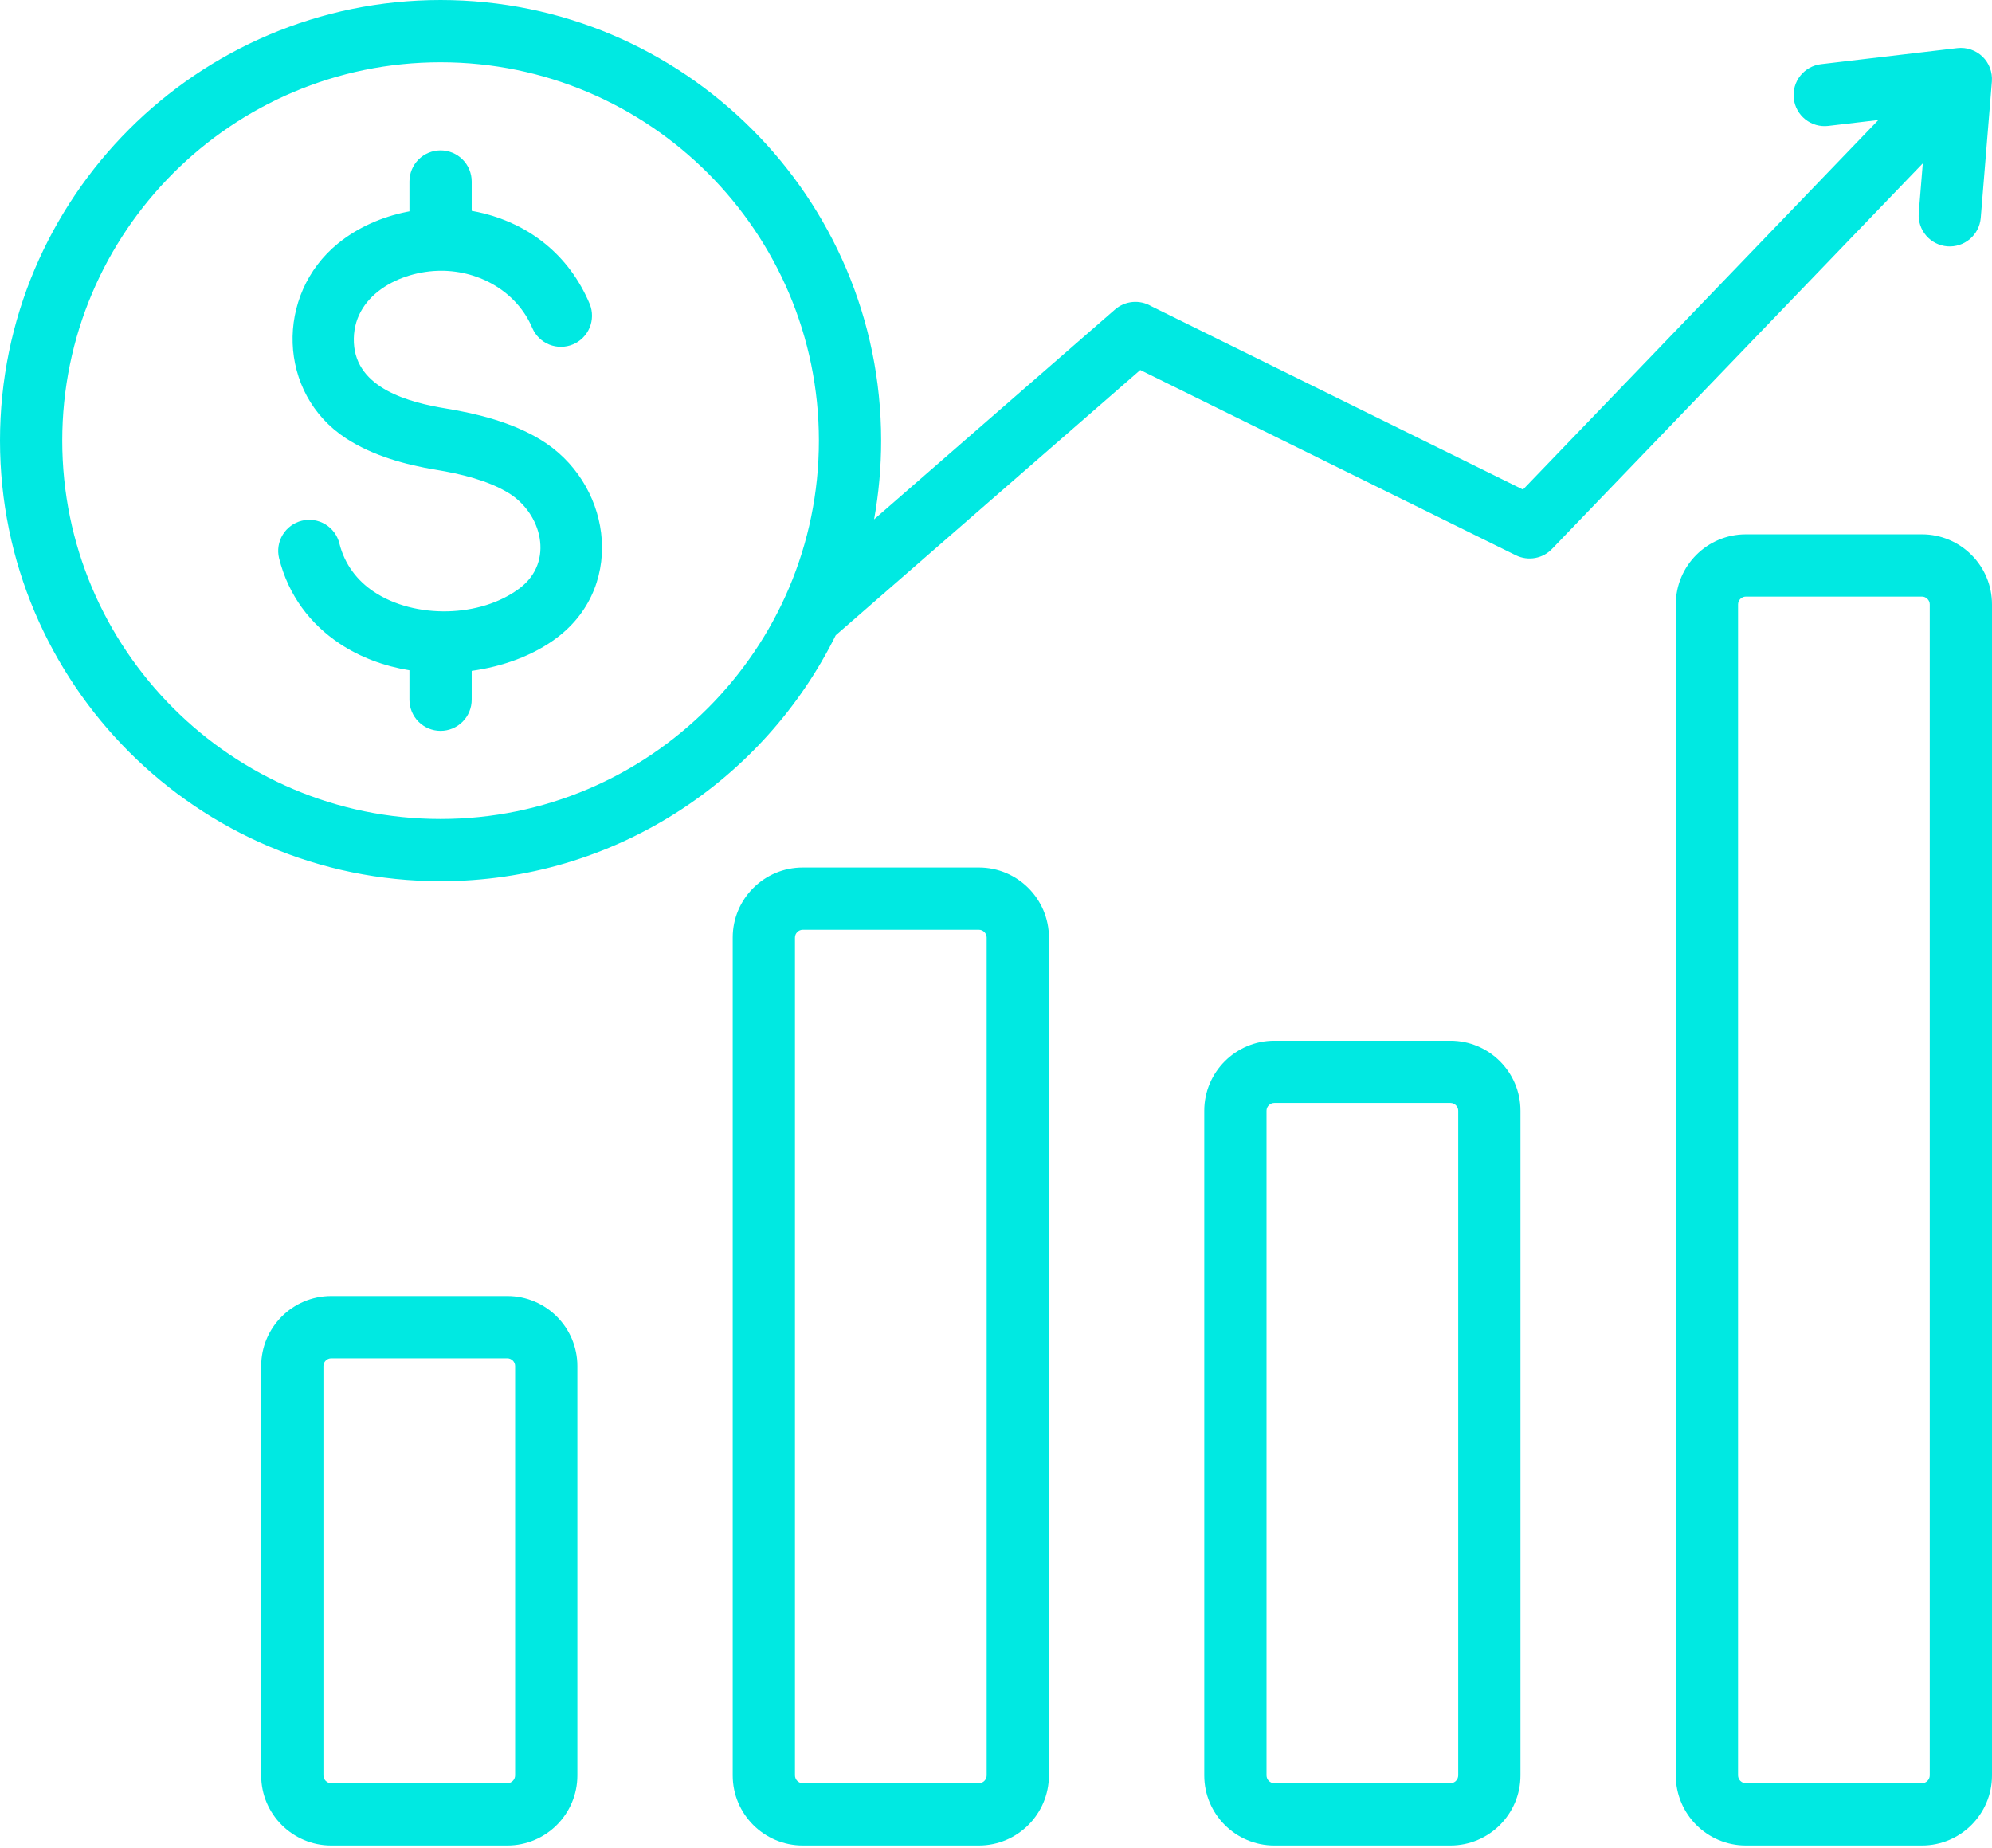 <svg width="512" height="475" viewBox="0 0 512 475" fill="none" xmlns="http://www.w3.org/2000/svg">
<path fill-rule="evenodd" clip-rule="evenodd" d="M493.165 54.805C493.025 56.904 493.718 58.975 495.094 60.566C496.47 62.158 498.418 63.143 500.516 63.308C502.614 63.472 504.692 62.803 506.299 61.445C507.907 60.088 508.914 58.151 509.103 56.055L511.97 20.918H511.967C512.059 19.743 511.891 18.562 511.473 17.46C511.055 16.358 510.399 15.363 509.551 14.544C508.703 13.726 507.684 13.105 506.568 12.727C505.452 12.349 504.266 12.222 503.095 12.356L468.084 16.486C467.042 16.605 466.033 16.928 465.115 17.437C464.198 17.946 463.389 18.63 462.736 19.451C462.084 20.273 461.599 21.215 461.31 22.223C461.021 23.232 460.934 24.288 461.053 25.33C461.172 26.372 461.495 27.381 462.004 28.299C462.513 29.216 463.197 30.025 464.019 30.677C464.84 31.33 465.782 31.815 466.79 32.104C467.799 32.393 468.855 32.48 469.897 32.361L482.79 30.84L391.45 125.816L295.848 78.66C294.404 77.823 292.735 77.459 291.074 77.617C289.413 77.776 287.843 78.451 286.584 79.546L224.664 133.477C225.873 126.798 226.48 120.025 226.478 113.238C226.478 50.799 175.68 0 113.24 0C50.8 0 0 50.798 0 113.237C0 175.676 50.798 226.474 113.237 226.474C157.725 226.474 196.296 200.682 214.802 163.27L293.082 95.091L389.621 142.709C391.175 143.475 392.935 143.715 394.638 143.393C396.34 143.071 397.891 142.204 399.057 140.923L494.211 41.982L493.165 54.805ZM113.238 210.475C59.621 210.475 16 166.854 16 113.237C16 59.62 59.621 15.999 113.237 15.999C166.854 15.999 210.475 59.62 210.475 113.237C210.475 166.854 166.855 210.475 113.238 210.475ZM251.601 222.946H206.328C196.403 222.946 188.328 231.021 188.328 240.946V456.291C188.328 466.216 196.403 474.291 206.328 474.291H251.601C261.526 474.291 269.601 466.216 269.601 456.291V240.947C269.601 231.021 261.526 222.946 251.601 222.946ZM253.601 456.292C253.601 457.376 252.685 458.292 251.601 458.292H206.328C205.244 458.292 204.328 457.376 204.328 456.292V240.947C204.328 239.863 205.244 238.947 206.328 238.947H251.601C252.685 238.947 253.601 239.863 253.601 240.947V456.292ZM372.802 267.462H327.529C317.604 267.462 309.529 275.537 309.529 285.462V456.292C309.529 466.217 317.604 474.292 327.529 474.292H372.802C382.727 474.292 390.802 466.217 390.802 456.292V285.462C390.802 275.537 382.727 267.462 372.802 267.462ZM374.802 456.292C374.802 457.376 373.886 458.292 372.802 458.292H327.529C326.445 458.292 325.529 457.376 325.529 456.292V285.462C325.529 284.378 326.445 283.462 327.529 283.462H372.802C373.886 283.462 374.802 284.378 374.802 285.462V456.292ZM494 137.325H448.727C438.802 137.325 430.727 145.4 430.727 155.325V456.291C430.727 466.216 438.802 474.291 448.727 474.291H494C503.925 474.291 512 466.216 512 456.291V155.325C512 145.4 503.925 137.325 494 137.325ZM496 456.291C496 457.375 495.084 458.291 494 458.291H448.727C447.643 458.291 446.727 457.375 446.727 456.291V155.325C446.727 154.241 447.643 153.325 448.727 153.325H494C495.084 153.325 496 154.241 496 155.325V456.291ZM130.401 333.07H85.129C75.204 333.07 67.129 341.145 67.129 351.07V456.291C67.129 466.216 75.204 474.291 85.129 474.291H130.401C140.326 474.291 148.401 466.216 148.401 456.291V351.07C148.401 341.145 140.326 333.07 130.401 333.07ZM132.401 456.291C132.401 457.375 131.485 458.291 130.401 458.291H85.129C84.045 458.291 83.129 457.375 83.129 456.291V351.07C83.129 349.986 84.045 349.07 85.129 349.07H130.401C131.485 349.07 132.401 349.986 132.401 351.07V456.291ZM154.504 136.964C155.713 146.781 152.272 156.977 143.241 163.829C137.022 168.548 129.03 171.329 121.238 172.413V179.831C121.238 181.953 120.395 183.988 118.895 185.488C117.395 186.988 115.36 187.831 113.238 187.831C111.116 187.831 109.081 186.988 107.581 185.488C106.081 183.988 105.238 181.953 105.238 179.831V172.265C98.772 171.217 92.587 168.929 87.292 165.402C79.844 160.441 74.138 153.125 71.727 143.451C71.231 141.399 71.568 139.234 72.665 137.43C73.762 135.626 75.529 134.33 77.579 133.826C79.629 133.322 81.795 133.65 83.603 134.74C85.412 135.829 86.715 137.591 87.227 139.639C88.588 145.099 91.844 149.252 96.105 152.09C106.584 159.069 123.487 158.828 133.616 151.142C142.549 144.364 139.273 131.864 130.61 126.634C125.356 123.462 118.483 121.788 112.053 120.733C104.251 119.452 95.8 117.132 88.941 112.654C71.253 101.107 70.724 75.701 86.875 62.569C91.838 58.534 98.003 55.764 104.573 54.441L105.239 54.312V46.642C105.239 44.52 106.082 42.485 107.582 40.985C109.082 39.485 111.117 38.642 113.239 38.642C115.361 38.642 117.396 39.485 118.896 40.985C120.396 42.485 121.239 44.52 121.239 46.642V54.19C122.316 54.376 123.387 54.604 124.448 54.872C135.819 57.755 146.163 65.231 151.596 78.172C152.372 80.12 152.353 82.294 151.542 84.228C150.731 86.161 149.193 87.699 147.26 88.51C145.327 89.321 143.152 89.341 141.204 88.565C139.257 87.788 137.692 86.279 136.846 84.36C132.957 75.09 123.405 69.589 113.424 69.584C102.785 69.578 90.368 75.97 90.957 88.108C91.527 99.848 105.194 103.435 114.616 104.982C122.708 106.31 131.529 108.52 138.86 112.946C147.841 118.369 153.337 127.49 154.504 136.964Z" fill="#00E9E2"/>
</svg>
